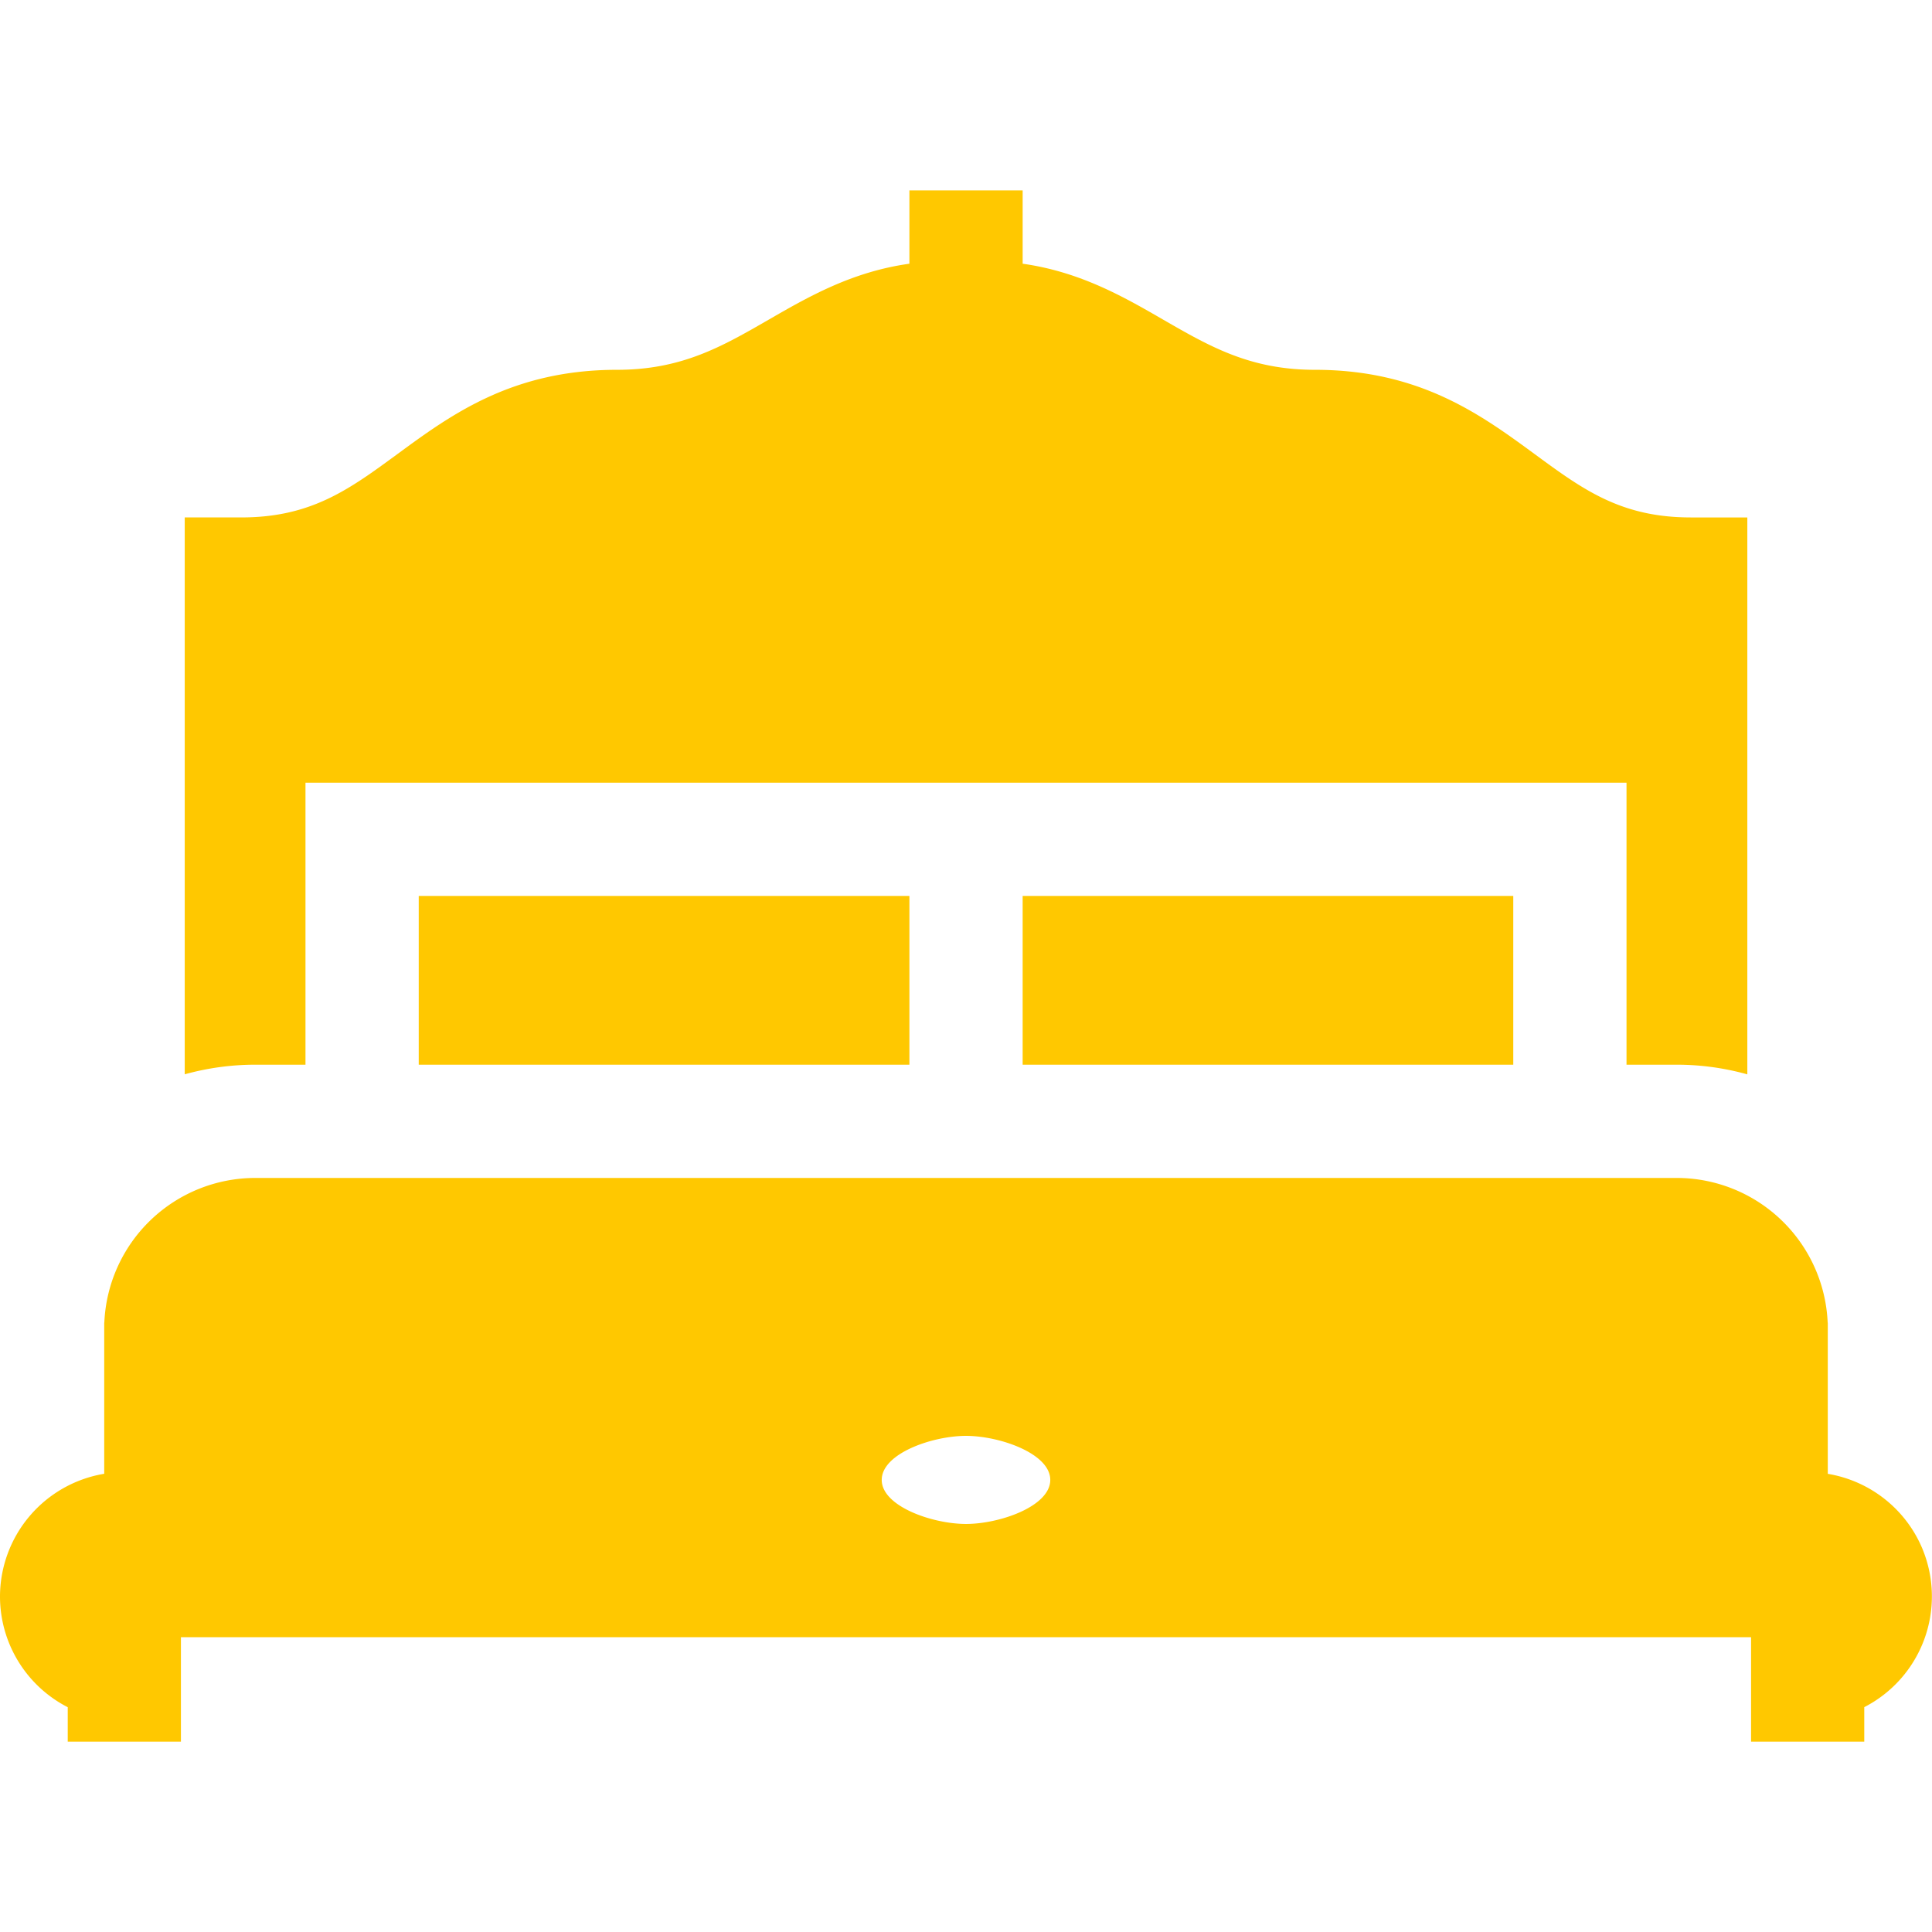 <svg width="34" height="34" fill="none" xmlns="http://www.w3.org/2000/svg"><path d="M26.631 15.767h-8.634v2.97h8.634v-2.97zm-10.627 0H7.369v2.97h8.635v-2.97z" fill="#FFC800"/><path d="M29.753 9.106c-1.227 0-1.896-.491-2.743-1.113-.949-.696-2.024-1.485-3.87-1.485-1.138 0-1.846-.408-2.667-.881-.695-.402-1.462-.843-2.476-.986v-1.29h-1.993v1.29c-1.015.142-1.781.584-2.477.985-.82.473-1.529.882-2.666.882-1.846 0-2.922.789-3.87 1.485-.848.622-1.517 1.113-2.744 1.113h-.996v9.8c.395-.109.81-.169 1.24-.169h.885v-4.963h23.248v4.963h.886c.43 0 .845.06 1.24.17v-9.8h-.997zm4.081 18.156a2.194 2.194 0 0 0-1.668-1.325v-2.66h-.002a2.66 2.66 0 0 0-2.655-2.547H4.491a2.66 2.66 0 0 0-2.655 2.546h-.002v2.66A2.194 2.194 0 0 0 0 28.097a2.19 2.19 0 0 0 1.192 1.947v.606h1.992v-1.838h27.632v1.838h1.992v-.607a2.19 2.19 0 0 0 1.026-2.78zM17 26.819c-.59 0-1.483-.31-1.483-.775 0-.466.892-.775 1.483-.775.59 0 1.483.309 1.483.775s-.892.775-1.483.775z" fill="#FFC800"/></svg>